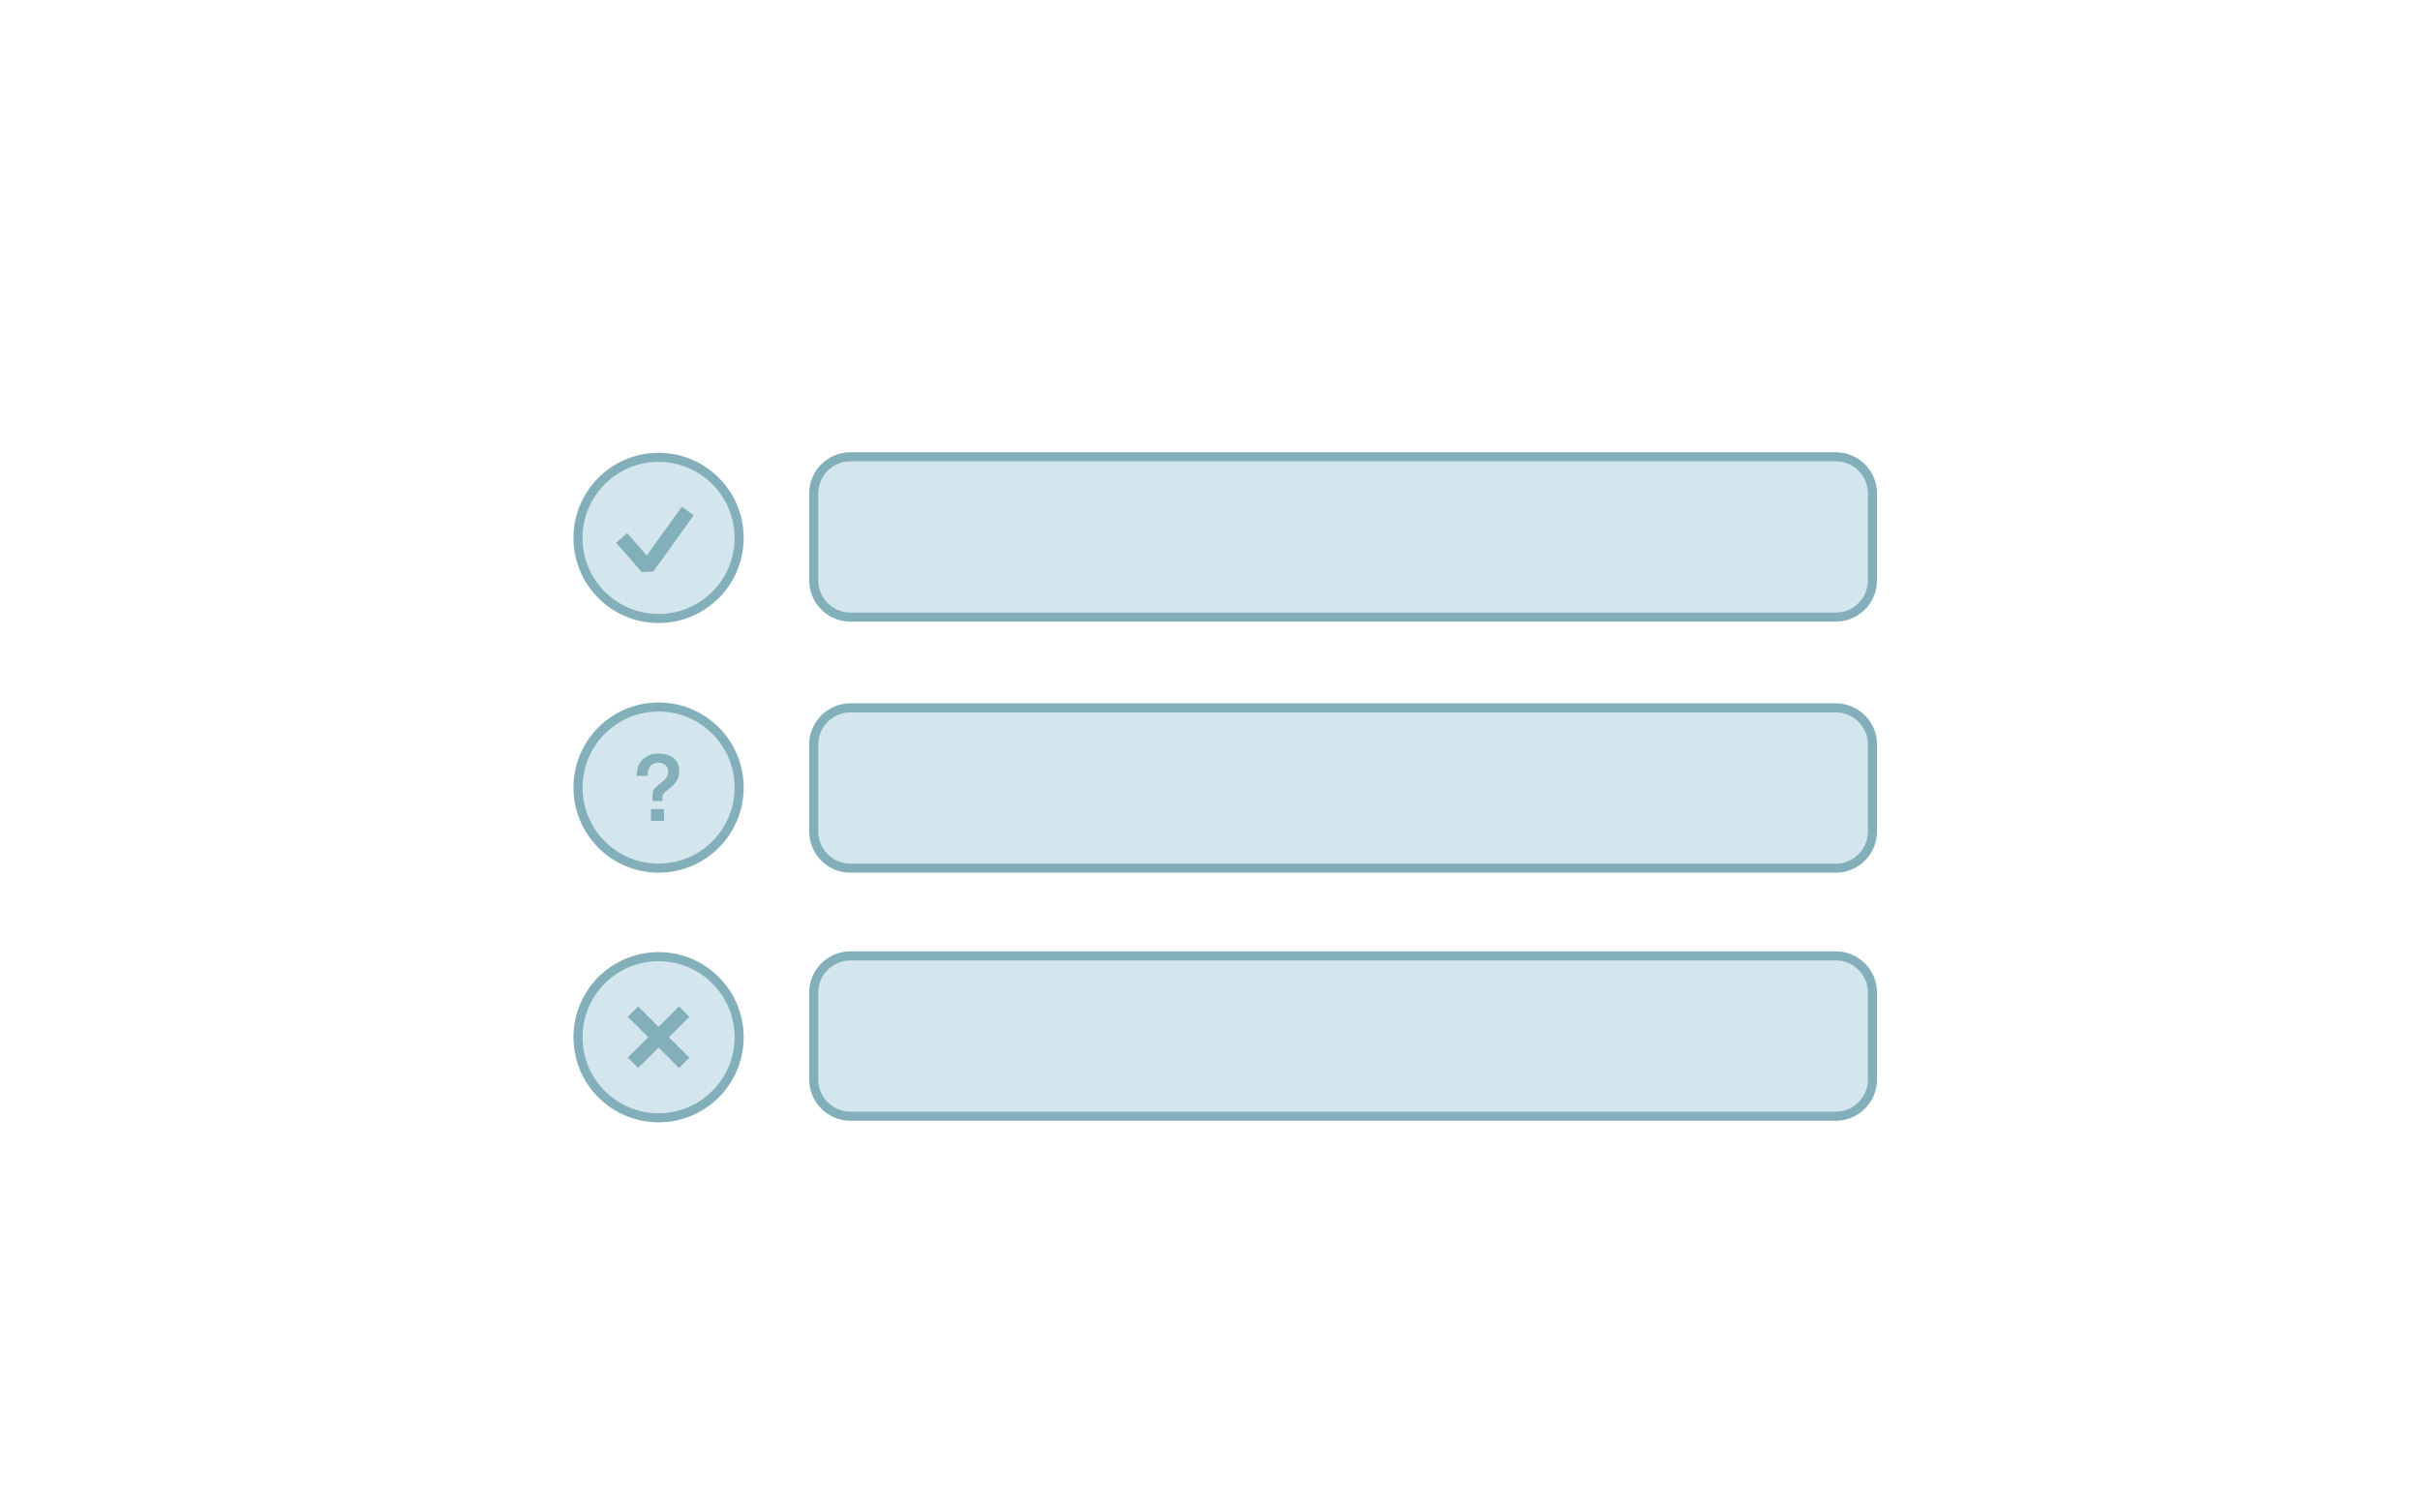 <?xml version="1.0" encoding="utf-8"?>
<!-- Generator: Adobe Illustrator 16.0.4, SVG Export Plug-In . SVG Version: 6.00 Build 0)  -->
<!DOCTYPE svg PUBLIC "-//W3C//DTD SVG 1.1//EN" "http://www.w3.org/Graphics/SVG/1.1/DTD/svg11.dtd">
<svg version="1.1" id="Layer_1" xmlns="http://www.w3.org/2000/svg" xmlns:xlink="http://www.w3.org/1999/xlink" x="0px" y="0px"
	 width="800px" height="500px" viewBox="0 0 800 500" enable-background="new 0 0 800 500" xml:space="preserve">
<circle fill="#D3E6ED" stroke="#83AFBA" stroke-width="3" stroke-miterlimit="10" cx="217.708" cy="177.828" r="26.634"/>
<path fill="#D3E6ED" stroke="#83AFBA" stroke-width="3" stroke-miterlimit="10" d="M619,191.863c0,6.703-5.434,12.137-12.137,12.137
	H281.137c-6.703,0-12.137-5.434-12.137-12.137v-28.728c0-6.703,5.434-12.137,12.137-12.137h325.728
	c6.703,0,12.137,5.434,12.137,12.137L619,191.863L619,191.863z"/>
<polyline fill="none" stroke="#83AFBA" stroke-width="4.854" stroke-linejoin="bevel" stroke-miterlimit="10" points="
	205.508,177.828 214.003,187.539 227.353,168.929 "/>
<circle fill="#D3E6ED" stroke="#83AFBA" stroke-width="3" stroke-miterlimit="10" cx="217.708" cy="260.355" r="26.634"/>
<path fill="#D3E6ED" stroke="#83AFBA" stroke-width="3" stroke-miterlimit="10" d="M619,274.863c0,6.703-5.434,12.137-12.137,12.137
	H281.137c-6.703,0-12.137-5.434-12.137-12.137v-28.729c0-6.703,5.434-12.137,12.137-12.137h325.728
	c6.703,0,12.137,5.434,12.137,12.137L619,274.863L619,274.863z"/>
<g>
	<g enable-background="new    ">
		<path fill="#83AFBA" d="M217.727,252.139c-2.148,0-3.682,1.283-3.654,4.352h-3.598c-0.083-4.352,2.622-7.363,7.28-7.363
			c4.797,0,6.806,2.705,6.806,5.746c0,2.678-1.227,4.072-2.929,5.494l-1.59,1.312c-0.781,0.642-1.032,0.893-1.032,1.868v1.256
			h-3.291v-1.785c0-1.785,0.39-2.204,1.869-3.459l1.506-1.255c1.116-0.921,1.785-1.758,1.785-3.235
			C220.878,253.339,219.707,252.139,217.727,252.139z M215.188,271.357v-3.905h4.324v3.905H215.188z"/>
	</g>
</g>
<circle fill="#D3E6ED" stroke="#83AFBA" stroke-width="3" stroke-miterlimit="10" cx="217.708" cy="342.882" r="26.634"/>
<path fill="#D3E6ED" stroke="#83AFBA" stroke-width="3" stroke-miterlimit="10" d="M619,356.863c0,6.703-5.434,12.137-12.137,12.137
	H281.137c-6.703,0-12.137-5.434-12.137-12.137v-28.729c0-6.703,5.434-12.137,12.137-12.137h325.728
	c6.703,0,12.137,5.434,12.137,12.137L619,356.863L619,356.863z"/>
<line fill="none" stroke="#83AFBA" stroke-width="4.854" stroke-linejoin="bevel" stroke-miterlimit="10" x1="209.246" y1="334.42" x2="226.17" y2="351.344"/>
<line fill="none" stroke="#83AFBA" stroke-width="4.854" stroke-linejoin="bevel" stroke-miterlimit="10" x1="209.246" y1="351.344" x2="226.17" y2="334.42"/>
</svg>
